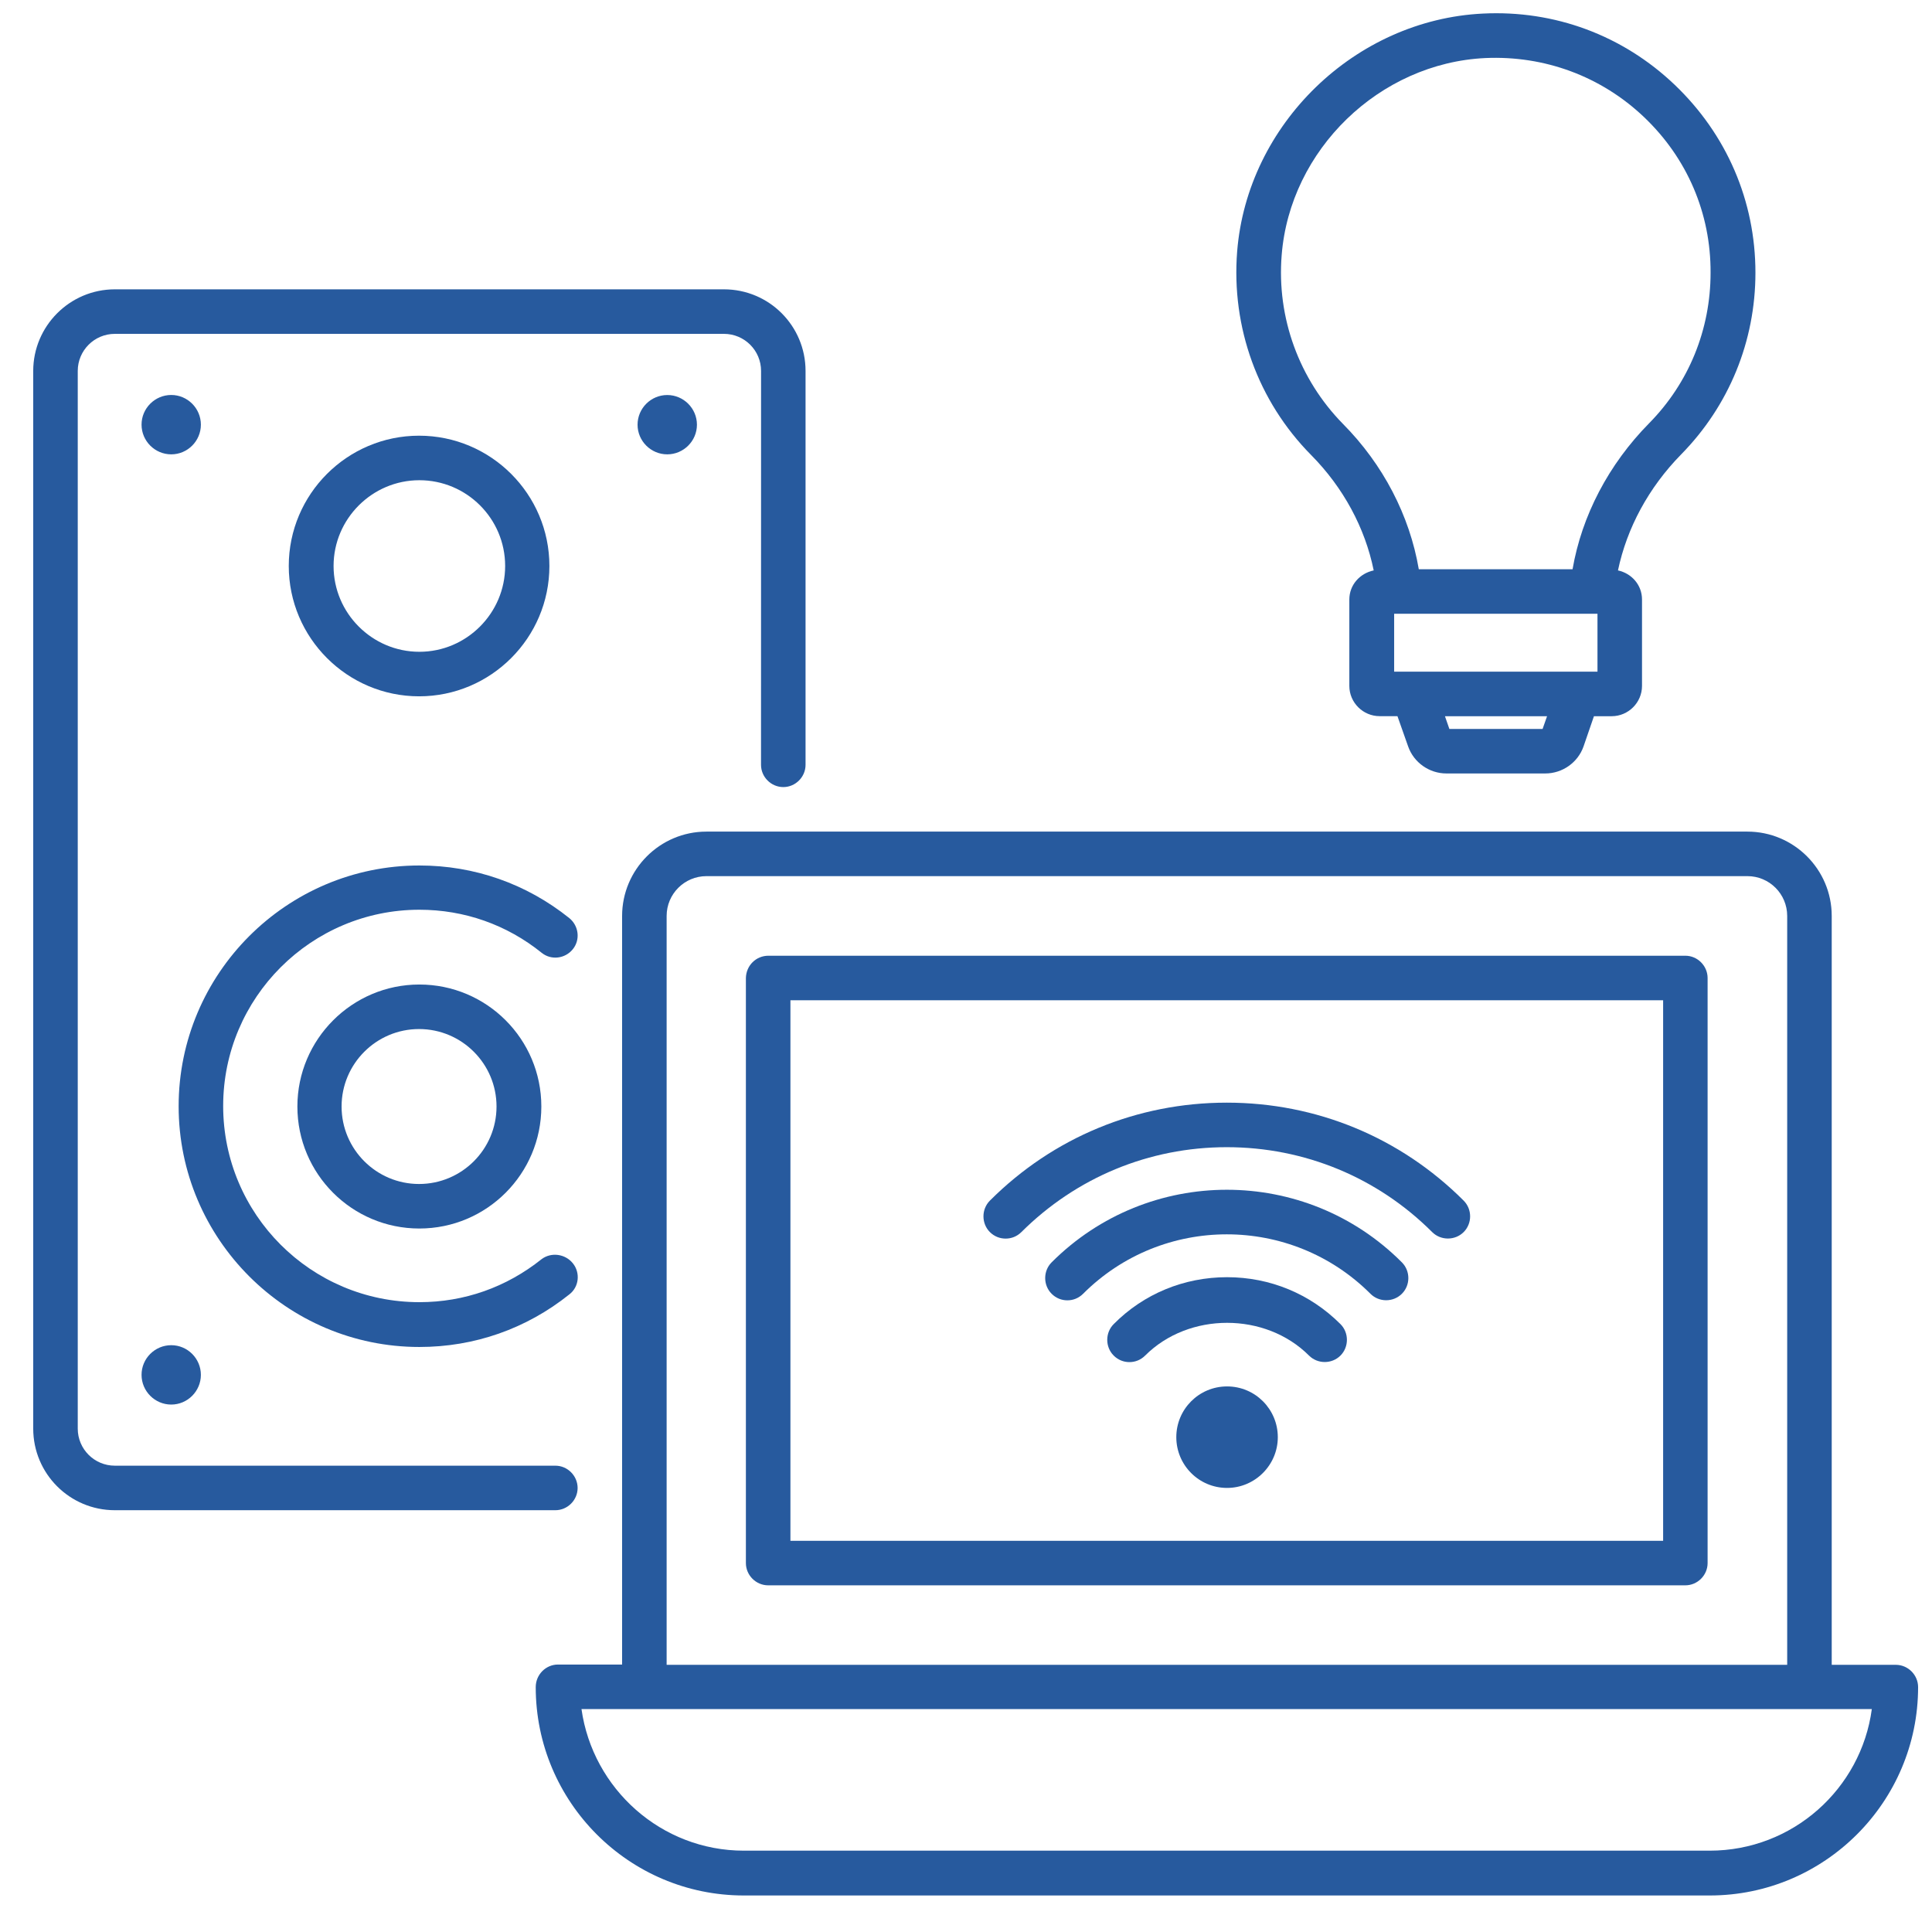 <svg width="41" height="41" viewBox="0 0 41 41" fill="none" xmlns="http://www.w3.org/2000/svg">
<path d="M34.336 12.105C34.626 12.168 34.846 12.414 34.846 12.723V14.556C34.846 14.909 34.556 15.199 34.203 15.199H33.826L33.605 15.841C33.486 16.181 33.158 16.414 32.793 16.414H30.695C30.33 16.414 30.002 16.181 29.883 15.841L29.656 15.198H29.278C28.925 15.198 28.635 14.909 28.635 14.556V12.723C28.635 12.414 28.856 12.168 29.152 12.105C28.969 11.204 28.509 10.348 27.823 9.655C26.695 8.514 26.128 6.946 26.254 5.34C26.468 2.637 28.755 0.42 31.47 0.288C32.988 0.212 34.437 0.748 35.539 1.799C36.642 2.852 37.253 4.263 37.253 5.787C37.253 7.243 36.692 8.609 35.678 9.642C34.985 10.348 34.525 11.205 34.336 12.105ZM30.758 15.47H32.736L32.831 15.199H30.664L30.758 15.47ZM29.586 14.254H33.901V13.025H29.586V14.254ZM34.89 2.486C33.977 1.617 32.774 1.176 31.52 1.232C29.271 1.339 27.375 3.179 27.199 5.415C27.092 6.744 27.57 8.048 28.497 8.993C29.353 9.856 29.914 10.94 30.109 12.08H33.372C33.568 10.946 34.135 9.856 34.998 8.981C35.842 8.124 36.301 6.99 36.301 5.787C36.307 4.527 35.804 3.356 34.89 2.486L34.89 2.486Z" fill="#275A9E"/>
<path d="M11.842 35.324H13.202V19.438C13.202 18.455 14.002 17.648 14.991 17.648H37.083C38.066 17.648 38.872 18.448 38.872 19.438V35.33H40.232C40.491 35.33 40.705 35.545 40.705 35.803C40.705 38.241 38.721 40.225 36.283 40.225H15.785C13.347 40.225 11.369 38.24 11.369 35.803C11.369 35.538 11.583 35.324 11.841 35.324L11.842 35.324ZM37.927 19.438C37.927 18.971 37.549 18.593 37.083 18.593H14.992C14.526 18.593 14.147 18.971 14.147 19.438V35.33H37.927L37.927 19.438ZM15.785 39.274H36.283C38.041 39.274 39.496 37.964 39.723 36.269H12.34C12.579 37.964 14.034 39.274 15.785 39.274H15.785Z" fill="#275A9E"/>
<path d="M16.308 20.282H35.766C36.024 20.282 36.238 20.497 36.238 20.755V33.171C36.238 33.429 36.024 33.643 35.766 33.643H16.301C16.043 33.643 15.829 33.429 15.829 33.171L15.829 20.755C15.835 20.49 16.043 20.282 16.308 20.282ZM16.78 32.698H35.294V21.227H16.774V32.698H16.78Z" fill="#275A9E"/>
<path d="M30.393 26.147C29.234 24.988 27.684 24.345 26.034 24.345C24.384 24.345 22.84 24.988 21.675 26.147C21.58 26.241 21.461 26.285 21.341 26.285C21.221 26.285 21.102 26.241 21.007 26.147C20.825 25.964 20.825 25.662 21.007 25.479C22.349 24.137 24.132 23.4 26.034 23.4C27.937 23.4 29.719 24.137 31.061 25.479C31.244 25.662 31.244 25.964 31.061 26.147C30.878 26.329 30.576 26.329 30.393 26.147Z" fill="#275A9E"/>
<path d="M29.75 26.789C29.933 26.972 29.933 27.274 29.75 27.456C29.567 27.639 29.265 27.639 29.083 27.456C27.401 25.774 24.667 25.774 22.985 27.456C22.89 27.551 22.771 27.595 22.651 27.595C22.531 27.595 22.412 27.551 22.317 27.456C22.135 27.274 22.135 26.971 22.317 26.789C24.37 24.735 27.703 24.735 29.75 26.789H29.75Z" fill="#275A9E"/>
<path d="M26.04 27.104C26.954 27.104 27.804 27.457 28.447 28.1C28.629 28.282 28.629 28.585 28.447 28.767C28.264 28.95 27.962 28.95 27.779 28.767C26.853 27.841 25.228 27.841 24.302 28.767C24.207 28.862 24.088 28.906 23.968 28.906C23.848 28.906 23.729 28.862 23.634 28.767C23.452 28.585 23.452 28.282 23.634 28.1C24.27 27.457 25.127 27.104 26.04 27.104Z" fill="#275A9E"/>
<path d="M26.04 29.422C26.639 29.422 27.117 29.907 27.117 30.499C27.117 31.091 26.632 31.576 26.04 31.576C25.442 31.576 24.963 31.091 24.963 30.499C24.963 29.907 25.442 29.422 26.04 29.422Z" fill="#275A9E"/>
<path d="M6.311 23.482C6.311 22.058 7.47 20.893 8.899 20.893C10.329 20.893 11.488 22.052 11.488 23.482C11.488 24.912 10.329 26.071 8.899 26.071C7.47 26.071 6.311 24.912 6.311 23.482ZM10.537 23.482C10.537 22.575 9.8 21.838 8.893 21.838C7.986 21.838 7.249 22.575 7.249 23.482C7.249 24.389 7.986 25.126 8.893 25.126C9.8 25.126 10.537 24.389 10.537 23.482Z" fill="#275A9E"/>
<path d="M6.128 12.011C6.128 10.487 7.369 9.246 8.893 9.246C10.418 9.246 11.659 10.487 11.659 12.011C11.659 13.536 10.418 14.777 8.893 14.777C7.369 14.776 6.128 13.535 6.128 12.011ZM10.72 12.011C10.72 11.003 9.901 10.191 8.9 10.191C7.898 10.191 7.079 11.01 7.079 12.011C7.079 13.013 7.898 13.832 8.9 13.832C9.901 13.832 10.72 13.013 10.72 12.011Z" fill="#275A9E"/>
<path d="M13.53 9.013C13.53 8.666 13.813 8.383 14.16 8.383C14.506 8.383 14.79 8.666 14.79 9.013C14.79 9.359 14.506 9.642 14.16 9.642C13.813 9.642 13.53 9.359 13.53 9.013Z" fill="#275A9E"/>
<path d="M3.634 8.382C3.98 8.382 4.263 8.666 4.263 9.012C4.263 9.359 3.98 9.642 3.634 9.642C3.287 9.642 3.004 9.359 3.004 9.012C3.003 8.666 3.287 8.382 3.634 8.382Z" fill="#275A9E"/>
<path d="M3.634 28.547C3.98 28.547 4.263 28.83 4.263 29.177C4.263 29.523 3.98 29.807 3.634 29.807C3.287 29.807 3.004 29.523 3.004 29.177C3.003 28.83 3.287 28.547 3.634 28.547Z" fill="#275A9E"/>
<path d="M2.437 6.14H15.363C16.321 6.14 17.095 6.915 17.095 7.872V16.231C17.095 16.489 16.881 16.703 16.623 16.703C16.364 16.703 16.15 16.489 16.15 16.231L16.151 7.872C16.151 7.437 15.798 7.085 15.363 7.085H2.437C2.002 7.085 1.65 7.438 1.65 7.872V30.317C1.65 30.752 2.002 31.104 2.437 31.104H11.786C12.044 31.104 12.258 31.319 12.258 31.577C12.258 31.835 12.044 32.049 11.786 32.049H2.437C1.48 32.049 0.705 31.274 0.705 30.317V7.872C0.705 6.921 1.48 6.14 2.437 6.14L2.437 6.14Z" fill="#275A9E"/>
<path d="M12.156 26.808C12.32 27.01 12.289 27.312 12.081 27.47C11.167 28.201 10.065 28.585 8.9 28.585C6.084 28.585 3.791 26.292 3.791 23.476C3.791 20.66 6.084 18.367 8.9 18.367C10.065 18.367 11.168 18.752 12.081 19.483C12.282 19.646 12.32 19.942 12.156 20.144C11.993 20.346 11.697 20.383 11.495 20.22C10.752 19.621 9.851 19.306 8.9 19.306C6.607 19.306 4.736 21.171 4.736 23.47C4.736 25.769 6.6 27.634 8.9 27.634C9.851 27.634 10.745 27.319 11.495 26.72C11.697 26.569 11.993 26.607 12.156 26.808V26.808Z" fill="#275A9E"/>
</svg>
